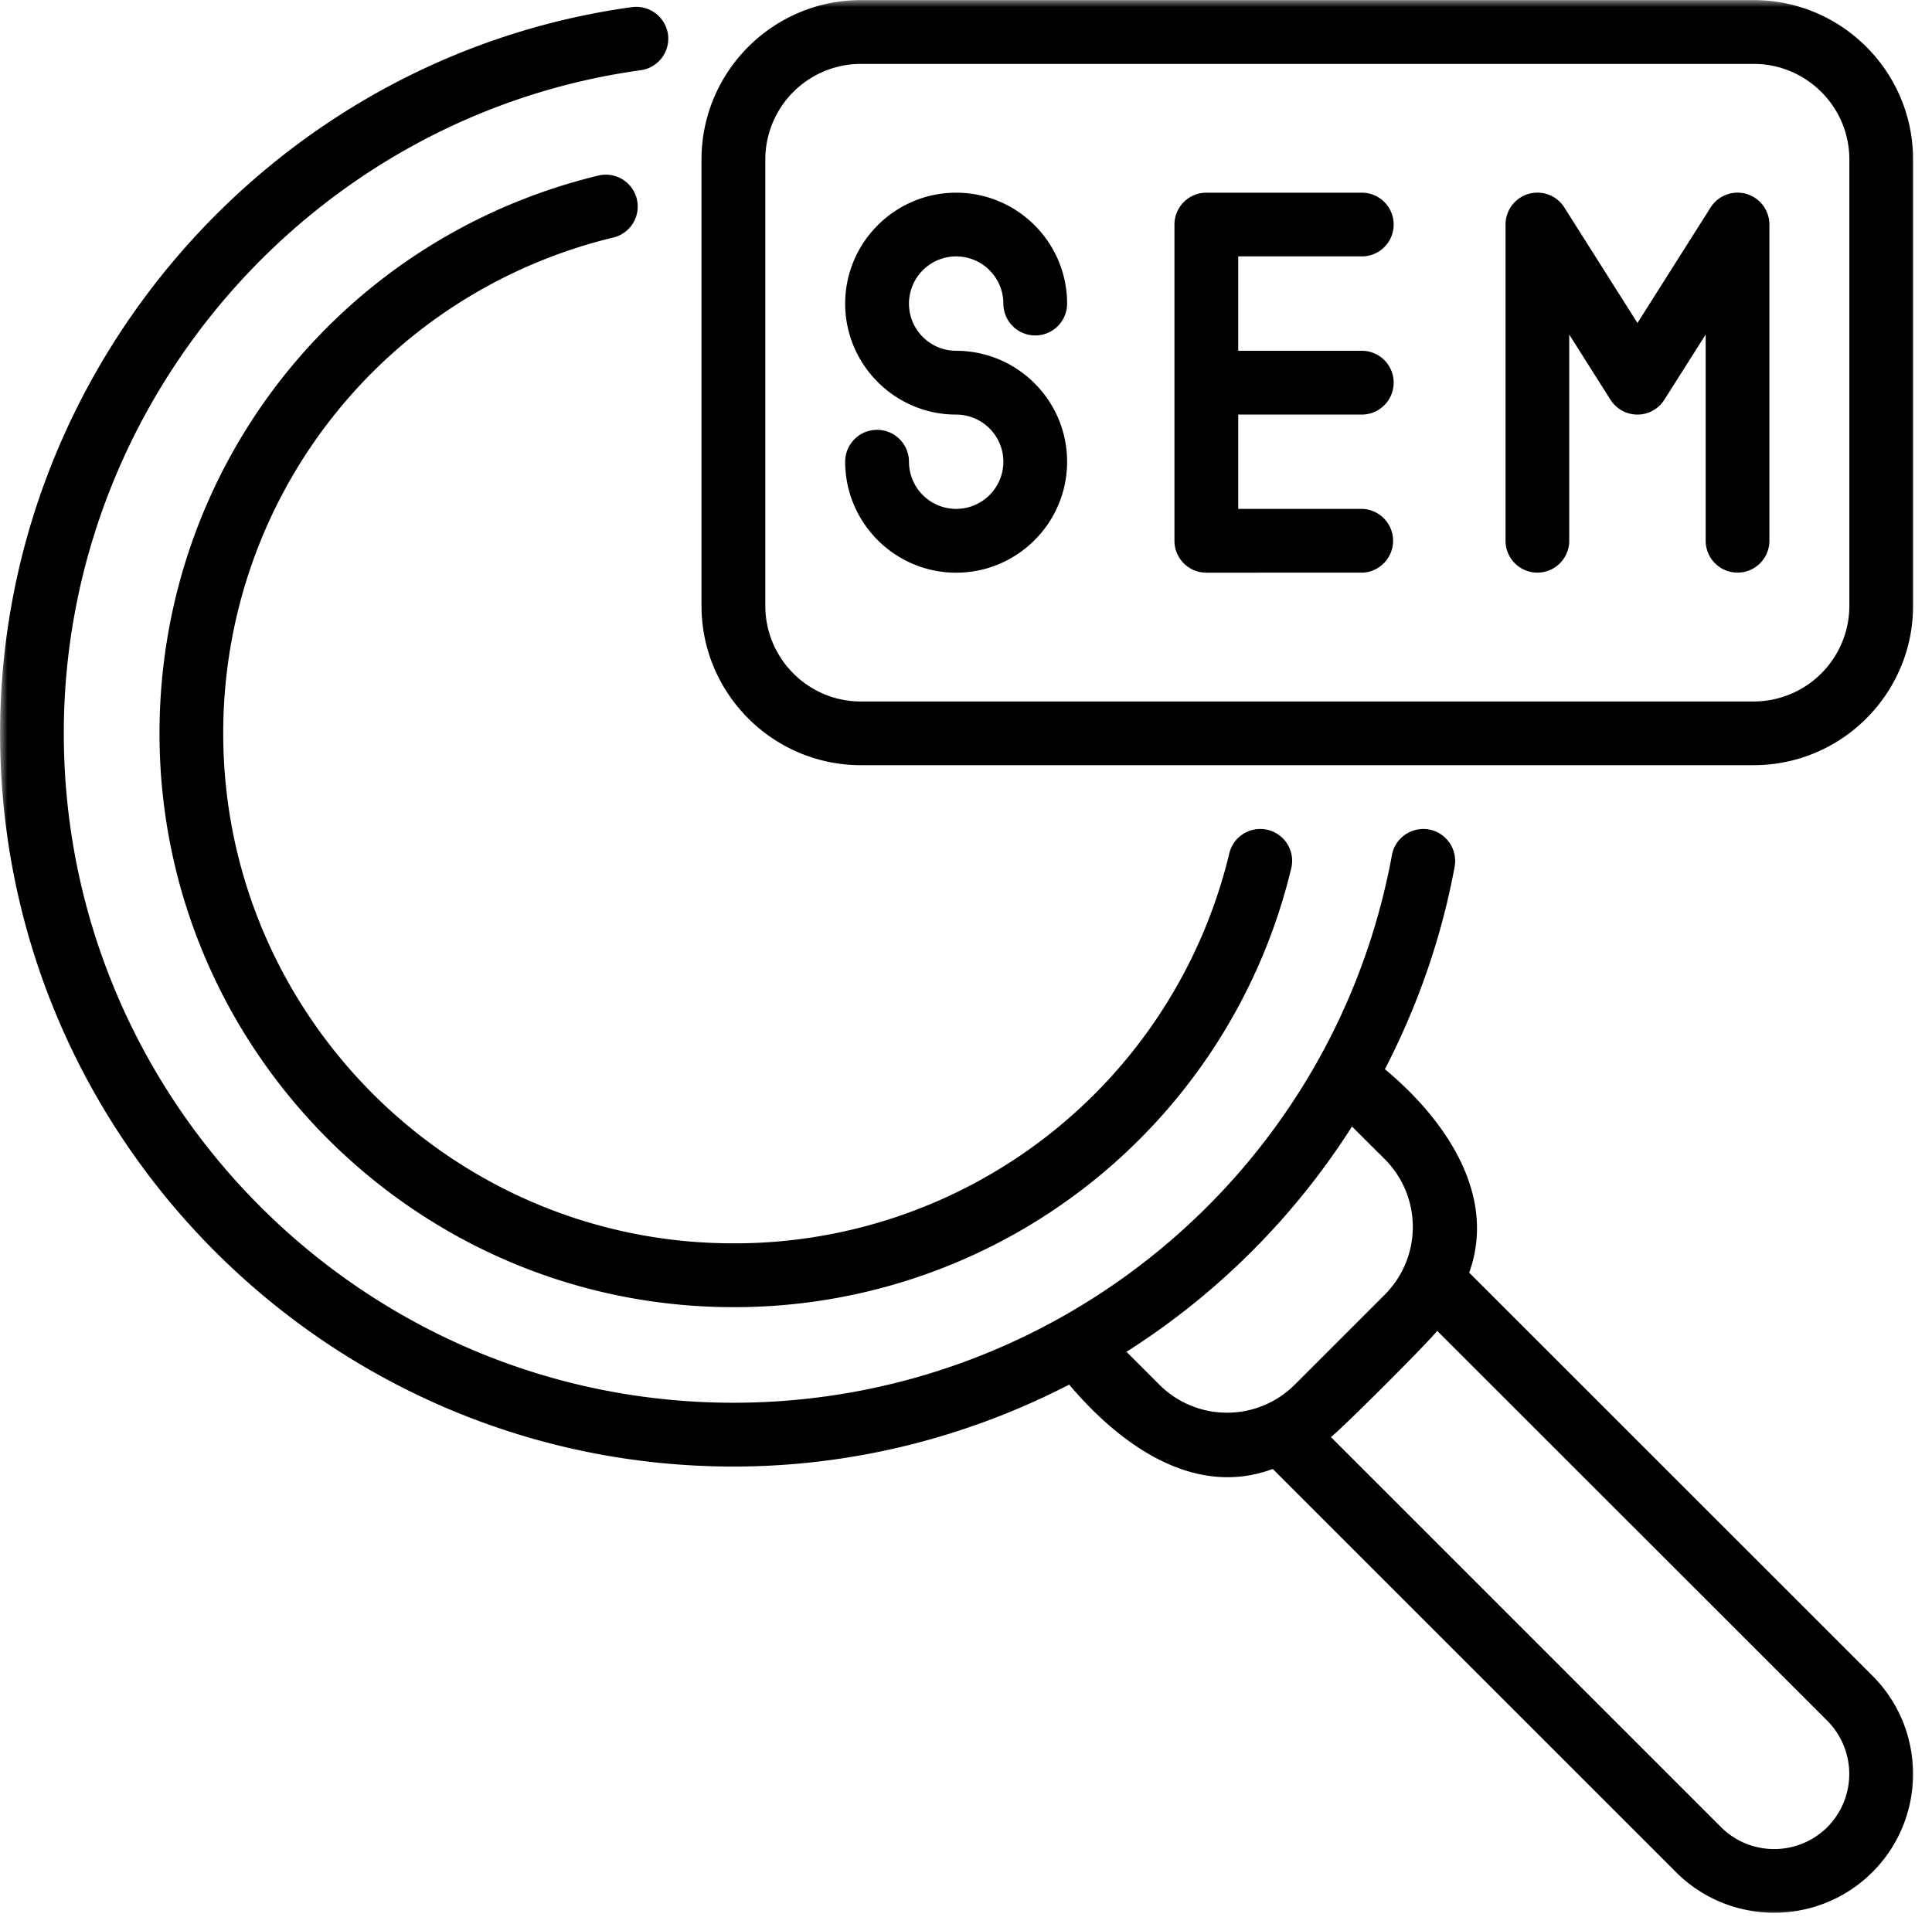 <?xml version="1.0" encoding="utf-8"?>
<svg xmlns="http://www.w3.org/2000/svg" width="133" height="132" fill="none" id="sem-icon-image" class="SEM search engine marketing PPC advertising symbol logo icon">
  <desc>The SEM icon represents paid search strategies and advertising campaigns. Ideal for agencies specializing in digital marketing.
</desc>
  <title>Search Engine Marketing and PPC Advertising Symbol</title>
  <path fill="#000" d="M42.22 16.355a2.195 2.195 0 1 0-1.029-4.268c-17.791 4.31-30.21 20.098-30.21 38.408C10.981 72.278 28.704 90 50.487 90a39.41 39.41 0 0 0 38.401-30.21 2.19 2.19 0 0 0-1.616-2.652 2.19 2.19 0 0 0-2.645 1.616 35.03 35.03 0 0 1-34.14 26.853c-19.366 0-35.12-15.754-35.12-35.113 0-16.28 11.044-30.314 26.853-34.14"/>
  <mask id="a" width="133" height="132" x="0" y="0" maskUnits="userSpaceOnUse" style="mask-type:luminance">
    <path fill="#fff" d="M0 0h132.608v132H0z"/>
  </mask>
  <g mask="url(#a)">
    <path fill="#000" d="M101.14 87.625c1.941-5.394-1.692-10.595-5.802-14.007 2.224-4.31 3.882-8.979 4.801-13.951a2.205 2.205 0 0 0-1.762-2.556c-1.188-.214-2.341.573-2.555 1.761-4.02 21.853-23.082 37.71-45.335 37.71-25.417 0-46.095-20.678-46.095-46.094 0-22.89 17.073-42.518 39.713-45.653a2.195 2.195 0 0 0 1.879-2.473A2.21 2.21 0 0 0 43.504.49C18.702 3.916.006 25.416.006 50.495c0 27.833 22.647 50.48 50.48 50.48 8.289 0 16.148-2.051 23.117-5.642 3.44 4.074 8.544 7.839 14.014 5.808l27.758 27.758c3.729 3.729 9.793 3.729 13.523 0 3.729-3.723 3.729-9.794 0-13.523zm-21.328 7.714-2.265-2.265a50.5 50.5 0 0 0 15.526-15.512l2.265 2.258a6.6 6.6 0 0 1 0 9.31l-6.209 6.21a6.594 6.594 0 0 1-9.317 0m45.985 30.459c-2.024 2.017-5.305 2.017-7.321 0L91.623 98.945c.842-.663 6.658-6.472 7.314-7.314l26.86 26.853a5.19 5.19 0 0 1 0 7.314"/>
  </g>
  <path fill="#000" d="M65.82 17.653a3.254 3.254 0 0 1 3.253 3.254c0 1.208.981 2.189 2.197 2.189a2.19 2.19 0 0 0 2.19-2.19c0-4.213-3.426-7.638-7.64-7.638-4.206 0-7.638 3.425-7.638 7.639 0 4.206 3.432 7.638 7.638 7.638a3.253 3.253 0 0 1 3.253 3.246 3.253 3.253 0 0 1-3.253 3.247 3.25 3.25 0 0 1-3.246-3.247 2.196 2.196 0 0 0-4.392 0c0 4.213 3.432 7.64 7.638 7.64 4.214 0 7.64-3.427 7.64-7.64s-3.426-7.638-7.64-7.638a3.25 3.25 0 0 1-3.246-3.246 3.253 3.253 0 0 1 3.246-3.254m27.931 0c1.209 0 2.19-.98 2.19-2.196a2.19 2.19 0 0 0-2.19-2.19H83.046a2.196 2.196 0 0 0-2.196 2.19v21.777c0 1.215.987 2.196 2.196 2.196H93.75a2.197 2.197 0 0 0 0-4.393h-8.509v-6.492h8.51a2.196 2.196 0 0 0 2.189-2.196 2.19 2.19 0 0 0-2.19-2.196h-8.509v-6.5zm26.473-4.303a2.2 2.2 0 0 0-2.465.933l-5.035 7.956-5.035-7.956a2.194 2.194 0 0 0-4.047 1.174v21.777a2.192 2.192 0 1 0 4.385 0v-14.2l2.839 4.489a2.21 2.21 0 0 0 1.858 1.022c.753 0 1.45-.387 1.851-1.022l2.845-4.49v14.2a2.192 2.192 0 1 0 4.386 0V15.458c0-.974-.642-1.83-1.582-2.107"/>
  <mask id="b" width="87" height="55" x="46" y="0" maskUnits="userSpaceOnUse" style="mask-type:luminance">
    <path fill="#fff" d="M46.807 0h85.801v54.203H46.807z"/>
  </mask>
  <g mask="url(#b)">
    <path fill="#000" d="M120.722.007H59.267c-6.05 0-10.975 4.924-10.975 10.975v30.727c0 6.05 4.924 10.975 10.975 10.975h61.455c6.057 0 10.975-4.924 10.975-10.975V10.982c0-6.05-4.918-10.975-10.975-10.975m6.589 41.702a6.597 6.597 0 0 1-6.589 6.59H59.267c-3.633 0-6.582-2.957-6.582-6.59V10.982A6.585 6.585 0 0 1 59.267 4.4h61.455c3.633 0 6.589 2.949 6.589 6.582z"/>
  </g>
</svg>